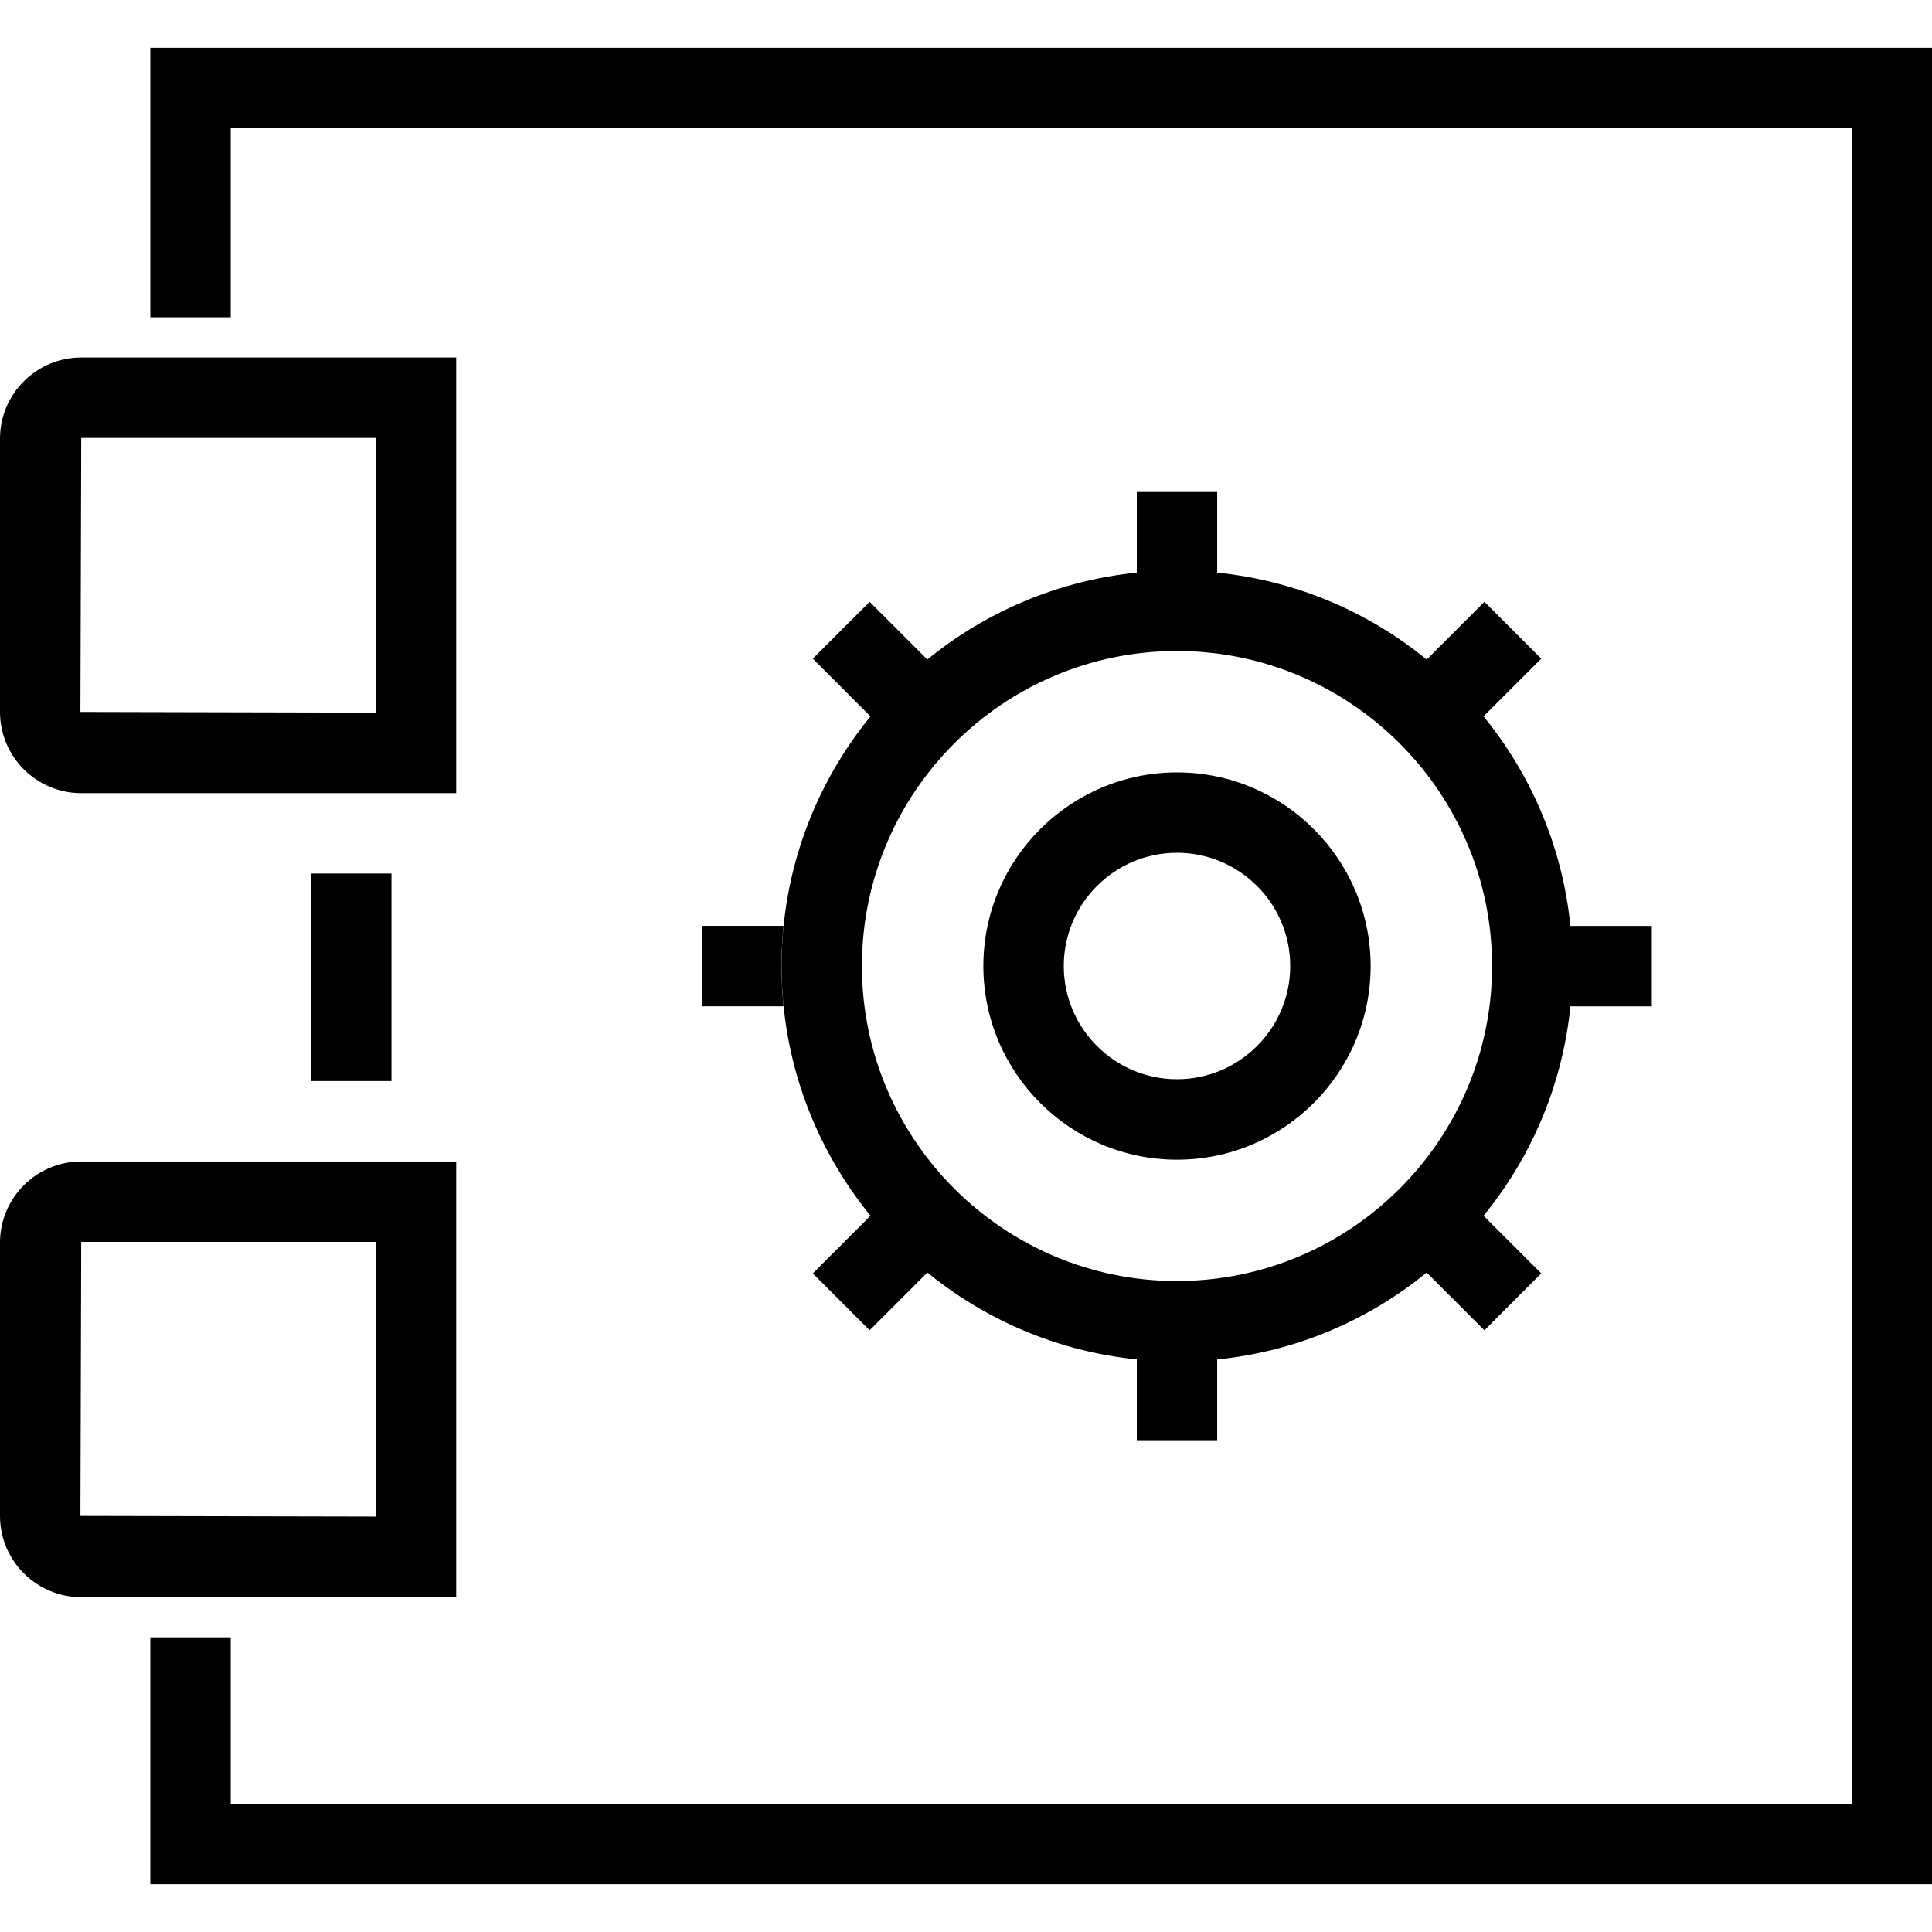 <?xml version="1.0" encoding="utf-8"?>
<!-- Generator: Adobe Illustrator 16.0.0, SVG Export Plug-In . SVG Version: 6.00 Build 0)  -->
<!DOCTYPE svg PUBLIC "-//W3C//DTD SVG 1.1//EN" "http://www.w3.org/Graphics/SVG/1.1/DTD/svg11.dtd">
<svg version="1.1" id="Layer_1" xmlns="http://www.w3.org/2000/svg" xmlns:xlink="http://www.w3.org/1999/xlink" x="0px" y="0px"
	 width="48px" height="48px" viewBox="0 0 48 48" enable-background="new 0 0 48 48" xml:space="preserve">
<g>
	<g>
		<path d="M17.443,23.003v1.998h2.024c-0.033-0.328-0.051-0.66-0.051-1c0-0.336,0.018-0.67,0.051-0.998H17.443z"/>
		<path d="M39.016,23.003c-0.197-1.965-0.977-3.756-2.158-5.206l1.434-1.433l-1.412-1.412l-1.434,1.434
			c-1.449-1.182-3.24-1.96-5.205-2.159v-2.022h-1.998v2.022c0.33-0.032,0.662-0.051,0.998-0.051c-2.352,0-4.512,0.832-6.203,2.21
			h0.002l-1.434-1.434l-1.412,1.412l1.433,1.435v-0.002c-1.379,1.692-2.209,3.85-2.209,6.204c0,2.355,0.83,4.512,2.209,6.203
			l-1.433,1.434l1.412,1.412l1.434-1.434l0,0c1.691,1.379,3.85,2.209,6.201,2.209c-0.336,0-0.668-0.018-0.998-0.051V35.8h1.998
			v-2.025c1.965-0.197,3.756-0.975,5.205-2.158l1.434,1.434l1.412-1.414l-1.434-1.432c1.381-1.691,2.209-3.85,2.209-6.203
			c0,0.34-0.018,0.67-0.051,1h2.023v-1.998H39.016z M29.24,31.827c-4.314,0-7.826-3.512-7.826-7.826
			c0-4.316,3.512-7.827,7.826-7.827c4.316,0,7.83,3.511,7.83,7.827C37.07,28.315,33.557,31.827,29.24,31.827z"/>
		<path d="M29.242,19.19c-2.652,0-4.811,2.158-4.811,4.811s2.159,4.811,4.811,4.811s4.811-2.158,4.811-4.811
			S31.895,19.19,29.242,19.19z M29.242,26.813c-1.551,0-2.813-1.262-2.813-2.813s1.262-2.813,2.813-2.813s2.813,1.262,2.813,2.813
			S30.793,26.813,29.242,26.813z"/>
	</g>
	<path d="M11.334,19.706H2.018C0.906,19.706,0,18.801,0,17.688v-6.79c0-1.112,0.906-2.016,2.018-2.016h9.316V19.706z M2.018,10.879
		l-0.02,6.809l7.339,0.017v-6.825H2.018z"/>
	<g>
		<rect x="7.73" y="21.703" width="1.996" height="5.155"/>
		<polygon points="3.734,1.188 3.734,7.883 5.732,7.883 5.732,3.186 46.004,3.186 46.004,44.815 5.732,44.815 5.732,40.679 
			3.734,40.679 3.734,46.812 48,46.812 48,1.188 		"/>
	</g>
	<path d="M11.334,39.681H2.018C0.906,39.681,0,38.776,0,37.663v-6.791c0-1.111,0.906-2.016,2.018-2.016h9.316V39.681z M2.018,30.854
		l-0.02,6.809l7.339,0.016v-6.824H2.018z"/>
</g>
</svg>
